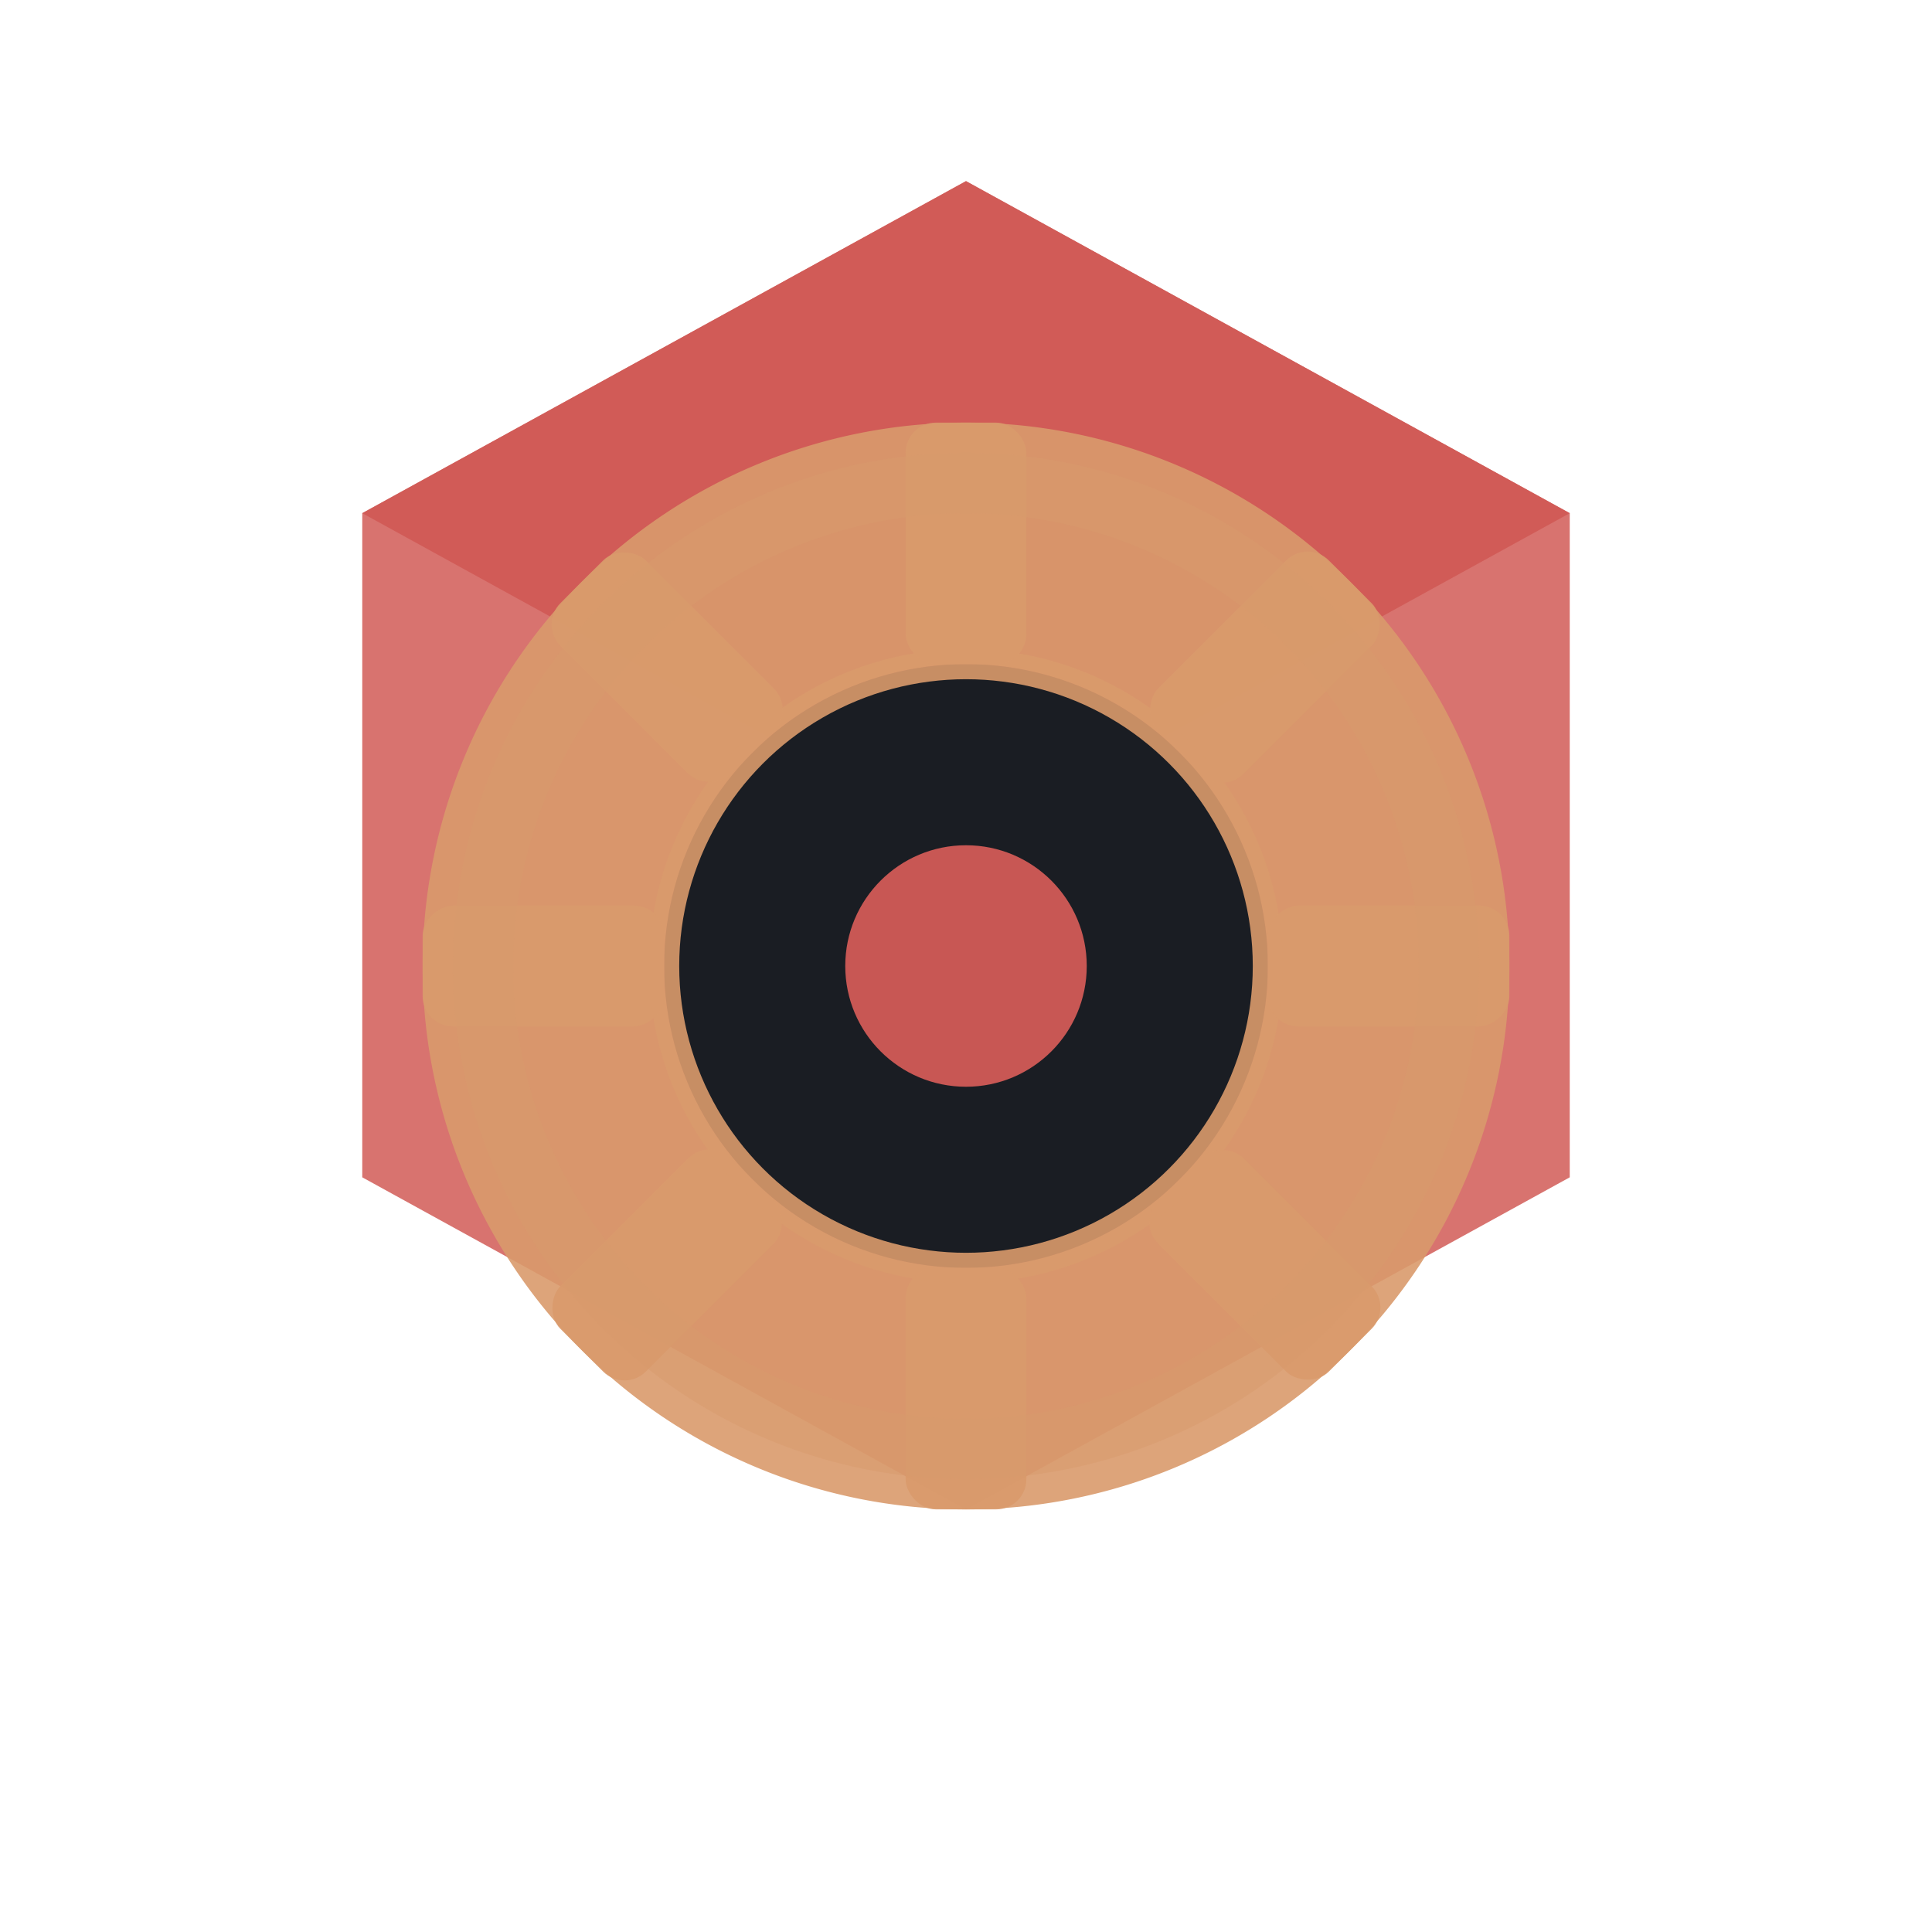 <svg xmlns="http://www.w3.org/2000/svg" width="32" height="32" viewBox="0 0 32 32" role="img">
  <title>Ruby-Gear Icon</title>
  <defs>
    <!-- single gear tooth -->
    <rect id="tooth" x="-1" y="-9" width="2" height="4" rx="0.5" />
  </defs>
  <!-- center at (16,16) -->
  <g transform="translate(16 16)" fill="none">
    <!-- ruby hexagon -->
    <polygon
      points="0,-13 -10,-7.5 -10,3.5 0,9 10,3.5 10,-7.5"
      fill="#D15B56" fill-opacity="0.85" />
    <!-- top facet highlight -->
    <polygon
      points="0,-13 10,-7.5 0,-2 -10,-7.5"
      fill="#D15B56" fill-opacity="0.95" />

    <!-- gear ring (even-odd fill) -->
    <path
      fill="#D99A6C" fill-opacity="0.9" fill-rule="evenodd"
      d="
        M0,-9
        A9,9 0 1,1 0,9
        A9,9 0 1,1 0,-9
        M0,-5
        A5,5 0 1,0 0,5
        A5,5 0 1,0 0,-5" />

    <!-- center hole -->
    <circle r="5" fill="#1A1D23" />
    <circle r="5" stroke="#D99A6C" stroke-opacity="0.9" stroke-width="0.5" />

    <!-- eight identical teeth at 45° increments -->
    <g fill="#D99A6C" fill-opacity="0.9">
      <use href="#tooth" transform="rotate(0)" />
      <use href="#tooth" transform="rotate(45)" />
      <use href="#tooth" transform="rotate(90)" />
      <use href="#tooth" transform="rotate(135)" />
      <use href="#tooth" transform="rotate(180)" />
      <use href="#tooth" transform="rotate(225)" />
      <use href="#tooth" transform="rotate(270)" />
      <use href="#tooth" transform="rotate(315)" />
    </g>

    <!-- center ruby dot -->
    <circle r="2" fill="#D15B56" fill-opacity="0.95" />

    <!-- subtle highlight ring -->
    <path
      fill="#D99A6C" fill-opacity="0.5" fill-rule="evenodd"
      d="
        M0,-8.5
        A8.5,8.5 0 1,1 0,8.5
        A8.5,8.5 0 1,1 0,-8.5
        M0,-7.5
        A7.5,7.5 0 1,0 0,7.5
        A7.5,7.5 0 1,0 0,-7.5" />
  </g>
</svg>